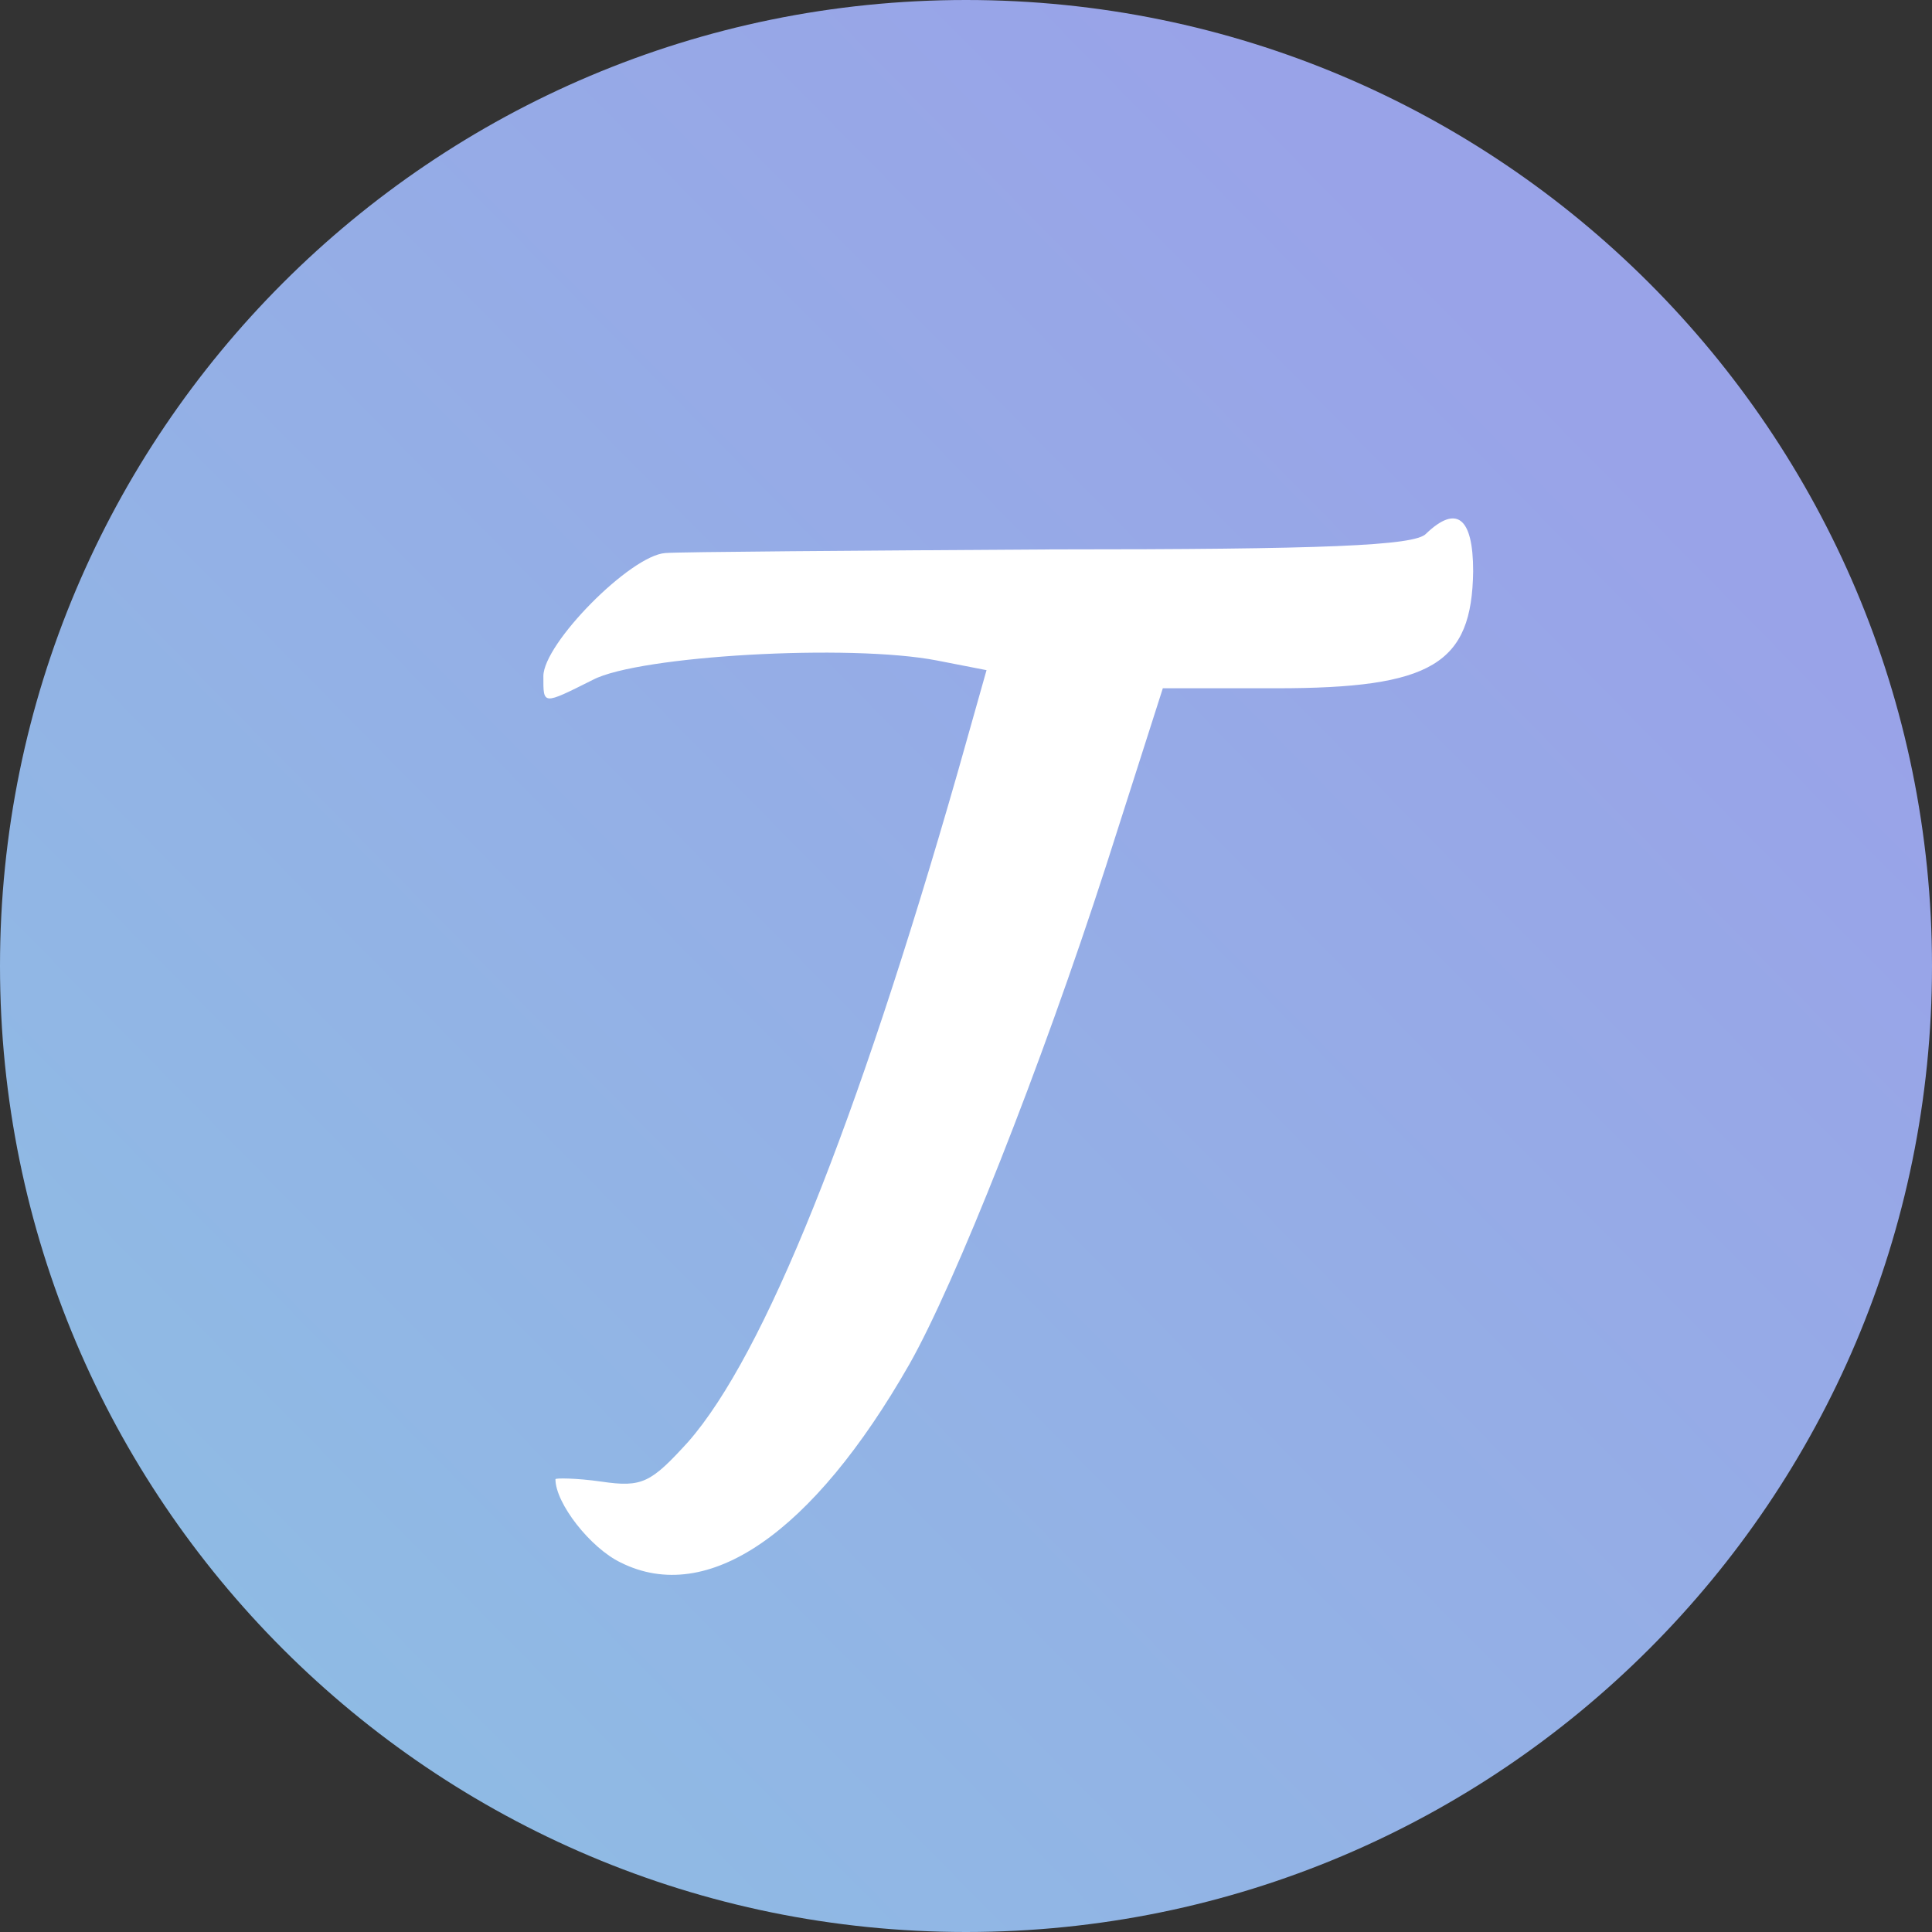 <svg width="40px" height="40px" viewBox="0 0 40 40" version="1.1" xmlns="http://www.w3.org/2000/svg" xmlns:xlink="http://www.w3.org/1999/xlink">
  <rect x="0" y="0" width="40" height="40" fill="#333333" stroke="none"/>
  <!-- Generator: Sketch 46 (44423) - http://www.bohemiancoding.com/sketch -->
  <defs>
    <linearGradient x1="17.203%" y1="89.1%" x2="84.059%" y2="23.204%" id="linearGradient-1">
      <stop stop-color="#8FBBE4" offset="0%"></stop>
      <stop stop-color="#99A3E8" offset="100%"></stop>
    </linearGradient>
  </defs>
  <g id="Page-1" stroke="none" stroke-width="1" fill="none" fill-rule="evenodd">
    <g id="favicon" fill-rule="nonzero">
      <path d="M20,0 C8.954,0 0,8.954 0,20 C0,31.046 8.954,40 20,40 C31.046,40 40,31.046 40,20 C40,8.954 31.046,0 20,0 Z" id="Shape" fill="url(#linearGradient-1)"></path>
    </g>
      <g id="layer101" fill="#ffffff" stroke="none" transform="scale(0.025, 0.025)translate(350,350)">
          <path d="M164 944 c-25 -12 -54 -49 -54 -69 0 -1 17 -1 38 2 34 5 41 1 72 -33 63 -72 139 -261 223 -554 l24 -85 -41 -8 c-72 -14 -247 -4 -285 16 -42 21 -41 21 -41 -3 0 -27 72 -100 101 -102 13 -1 158 -2 321 -3 224 0 300 -3 309 -13 25 -24 39 -14 39 31 -1 77 -34 97 -163 97 l-94 0 -47 147 c-54 167 -125 346 -163 413 -80 140 -167 200 -239 164z"/>
      </g>
  </g>

</svg>
